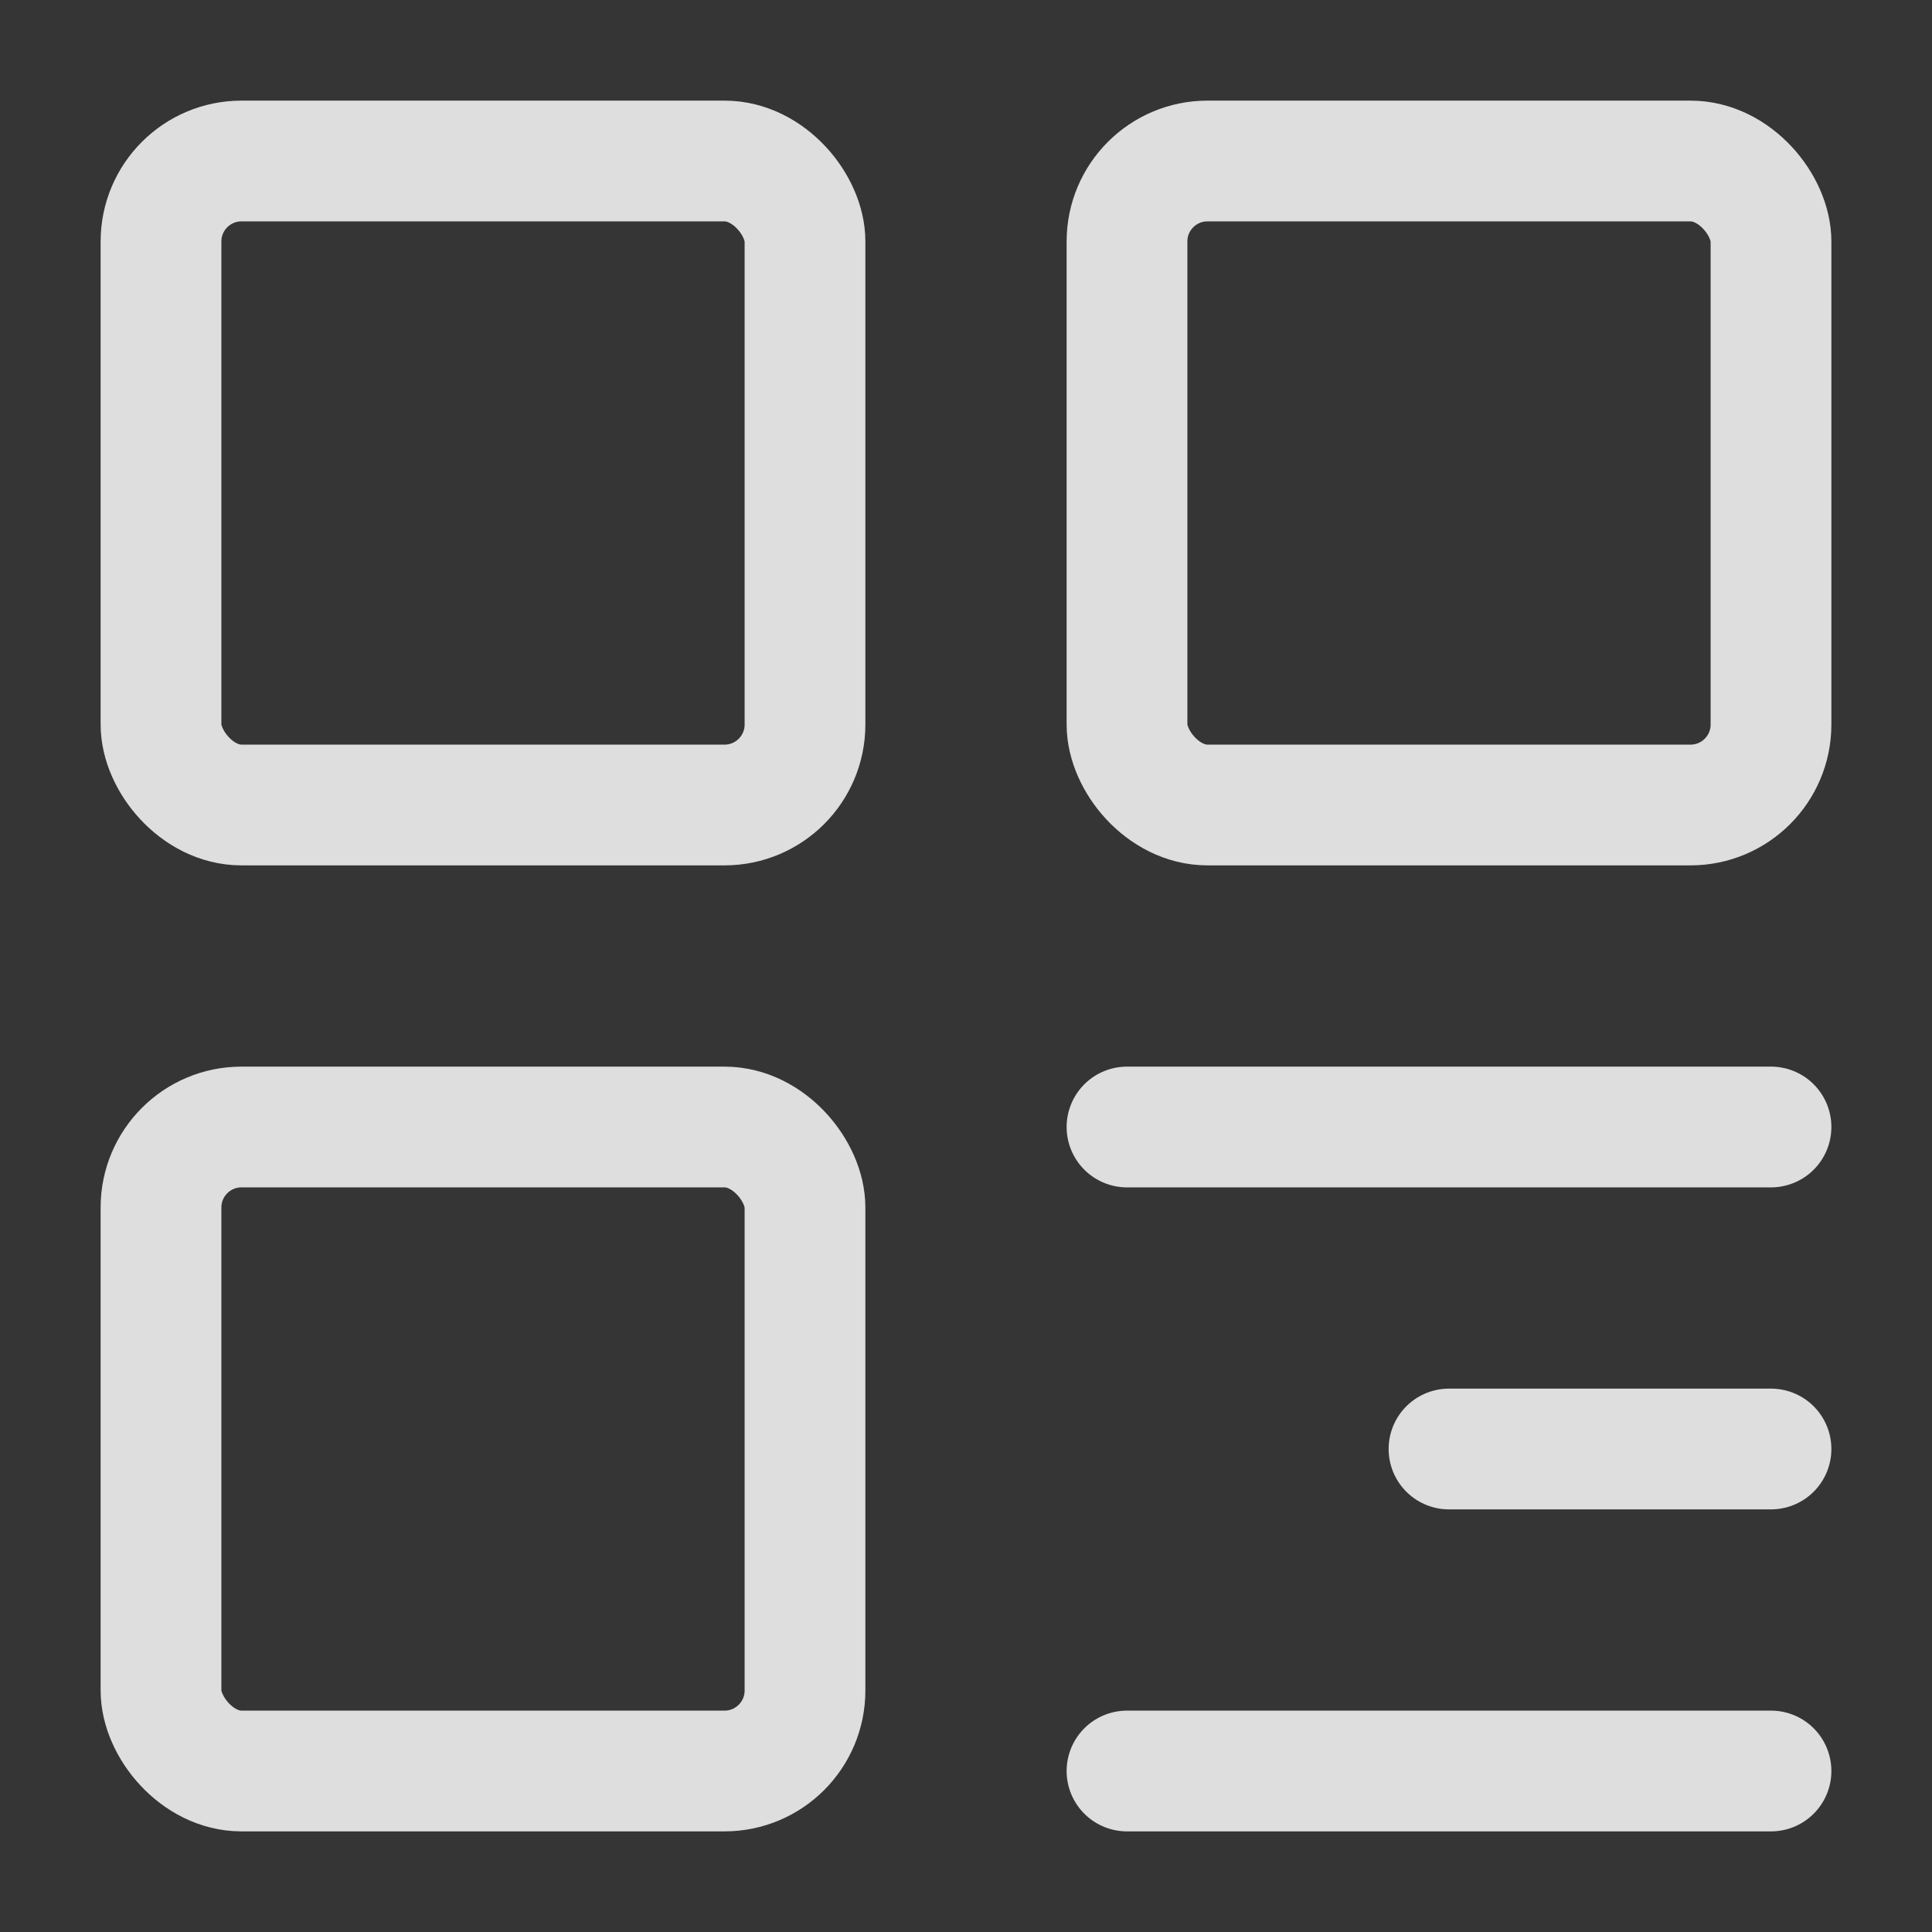 <?xml version="1.0" encoding="UTF-8"?><svg width="16" height="16" viewBox="0 0 48 48" fill="none" xmlns="http://www.w3.org/2000/svg"><rect x="0" y="0" width="48" height="48" fill="#333333" stroke="none"/><rect width="48" height="48" fill="white" fill-opacity="0.01"/><rect x="4" y="4" width="16" height="16" rx="2" fill="none" stroke="#dedede" stroke-width="3" stroke-linejoin="round"/><rect x="4" y="28" width="16" height="16" rx="2" fill="none" stroke="#dedede" stroke-width="3" stroke-linejoin="round"/><rect x="28" y="4" width="16" height="16" rx="2" fill="none" stroke="#dedede" stroke-width="3" stroke-linejoin="round"/><path d="M28 28H44" stroke="#dedede" stroke-width="3" stroke-linecap="round" stroke-linejoin="round"/><path d="M36 36H44" stroke="#dedede" stroke-width="3" stroke-linecap="round" stroke-linejoin="round"/><path d="M28 44H44" stroke="#dedede" stroke-width="3" stroke-linecap="round" stroke-linejoin="round"/></svg>